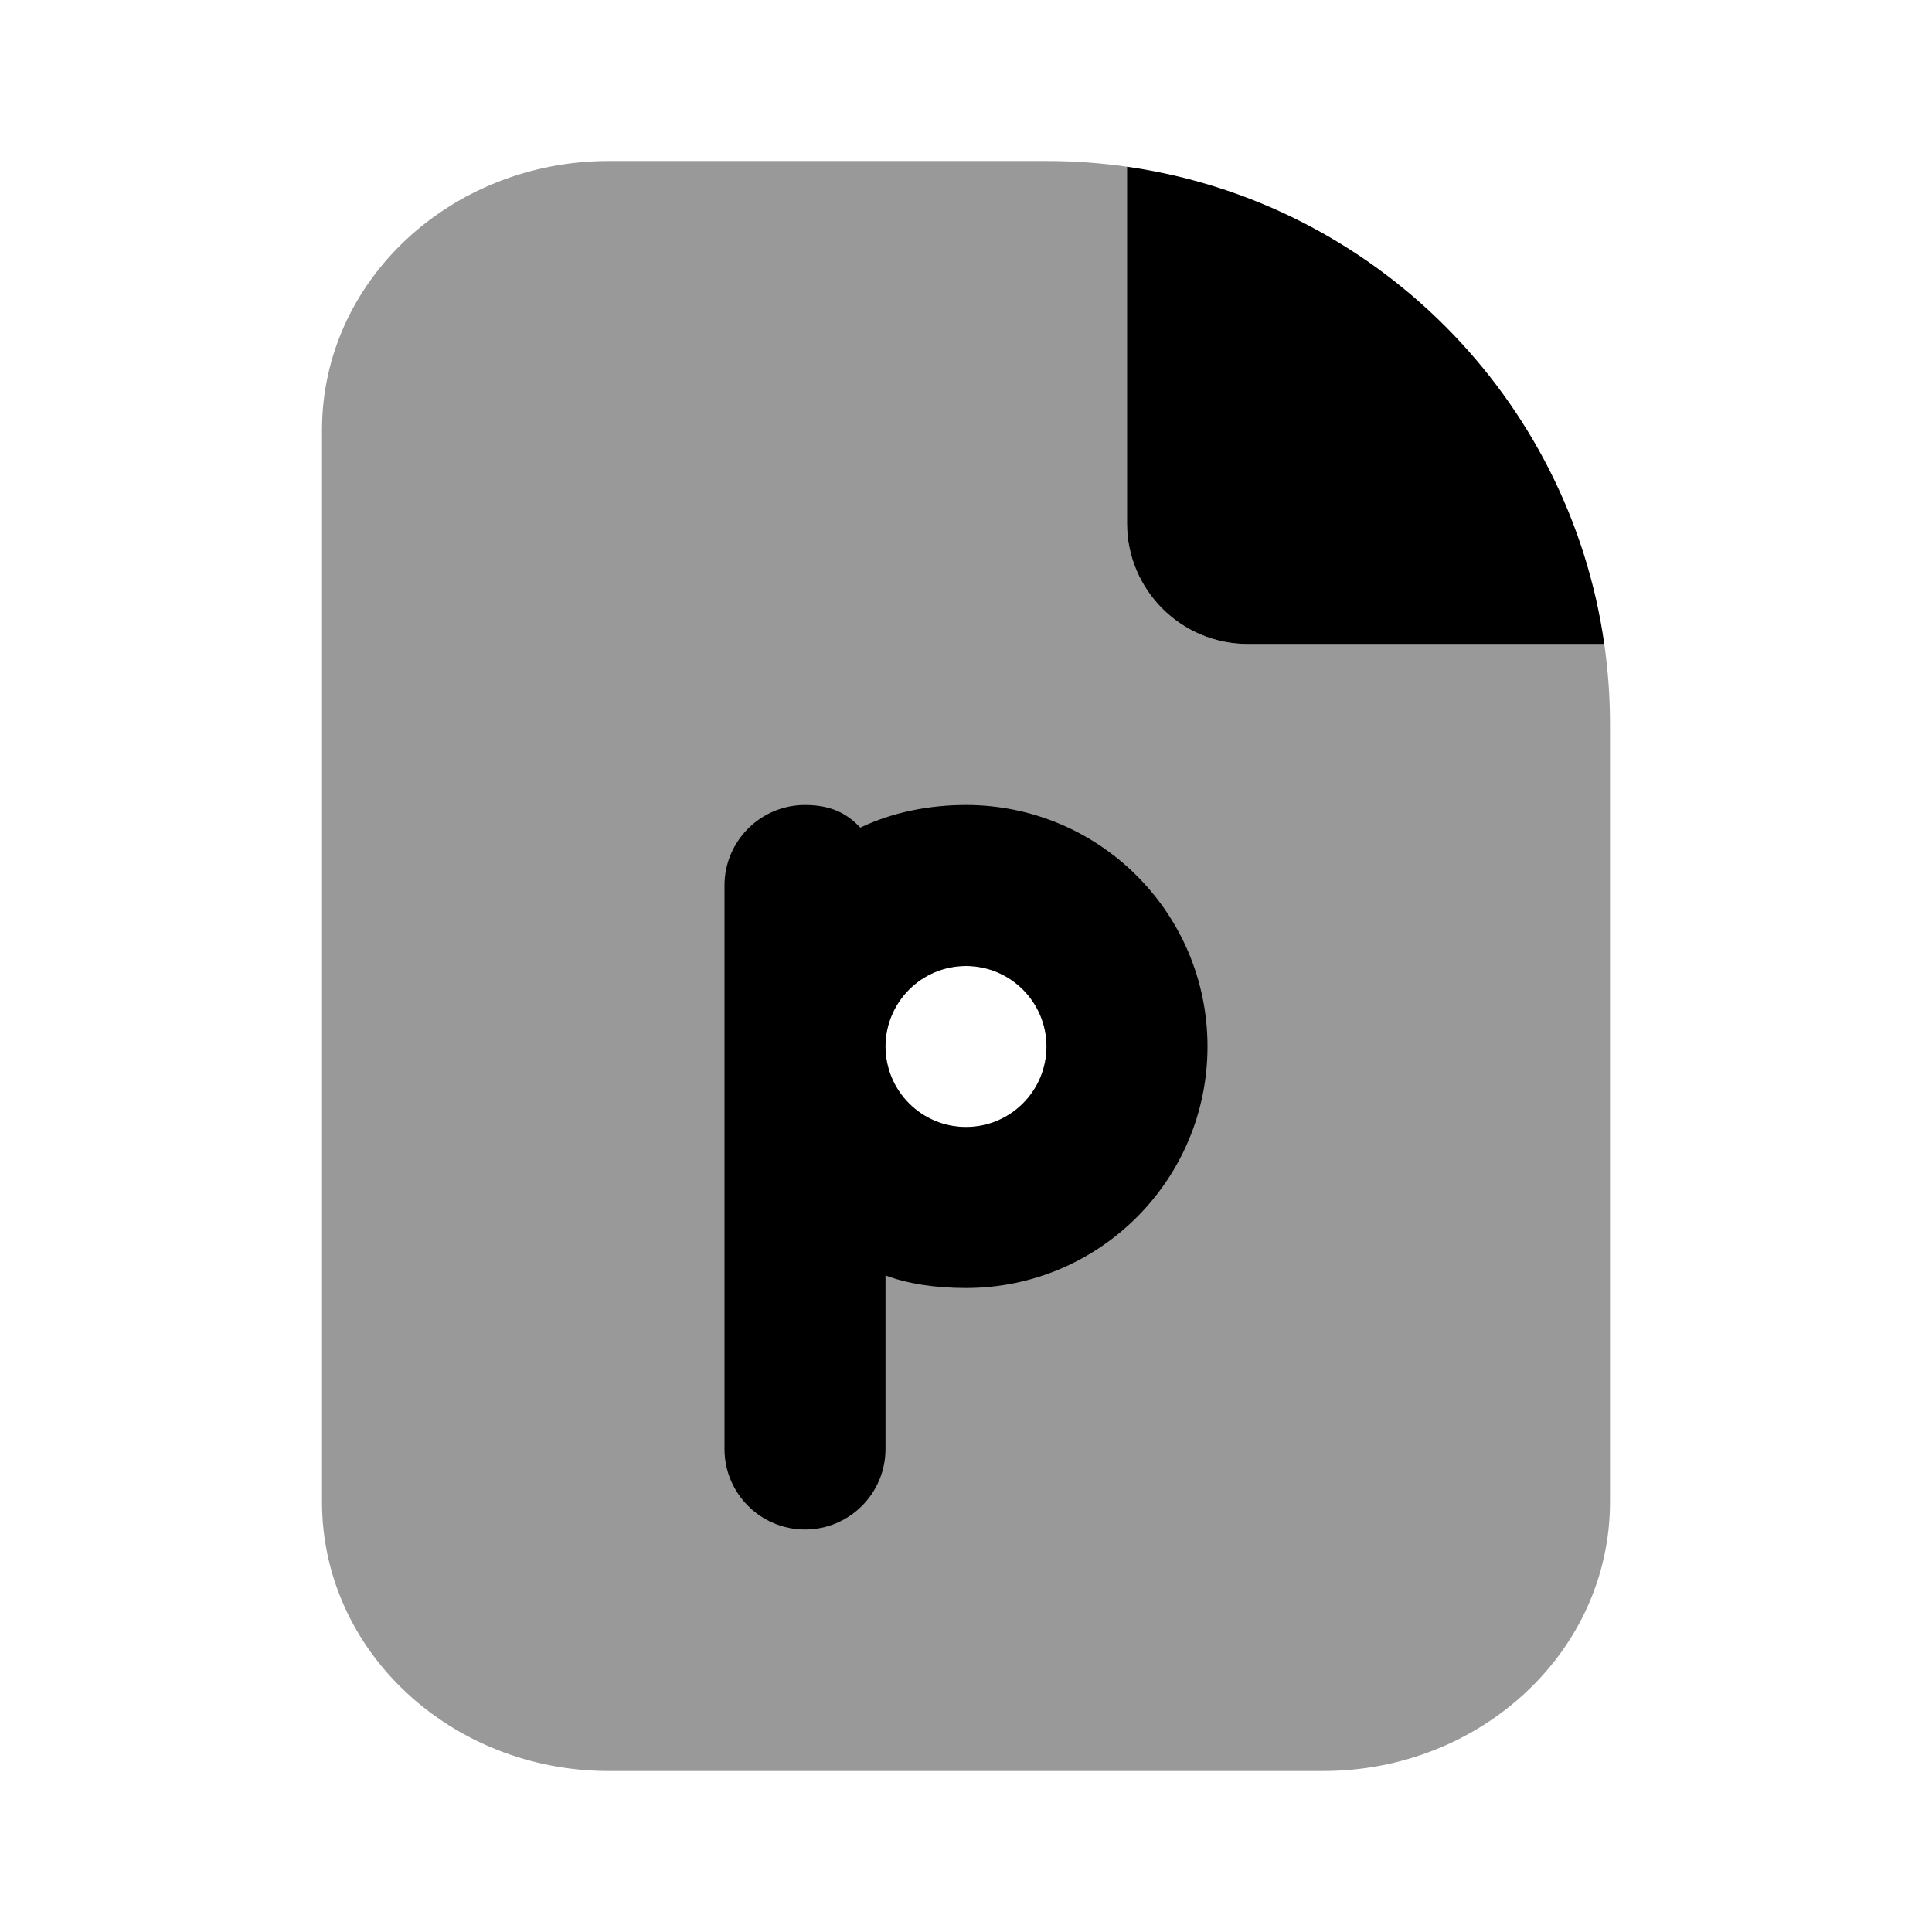 <svg width="24" height="24" viewBox="0 0 24 24" fill="none" xmlns="http://www.w3.org/2000/svg">
<path fill-rule="evenodd" clip-rule="evenodd" d="M7.562 2C5.611 2 4 3.48 4 5.344V18.656C4 20.52 5.611 22 7.562 22H16.438C18.389 22 20 20.52 20 18.656V9C20 8.66 19.976 8.327 19.929 8L16.976 8L15.5 8C14.672 8 14 7.328 14 6.5L14 5.024L14 2.071C13.673 2.024 13.339 2 13 2H7.562ZM12 14C12.552 14 13 13.552 13 13C13 12.448 12.552 12 12 12C11.448 12 11 12.448 11 13C11 13.552 11.448 14 12 14Z" fill="black" fill-opacity="0.4"/>
<path fill-rule="evenodd" clip-rule="evenodd" d="M19.929 8C19.491 4.934 17.066 2.509 14 2.071C14 3.055 14 4.039 14 5.024C14 5.516 14 6.008 14 6.5C14 7.328 14.672 8 15.5 8C15.992 8 16.484 8 16.976 8C17.961 8 18.945 8 19.929 8ZM9 11C9 10.448 9.448 10 10 10C10.361 10 10.543 10.132 10.688 10.281C11.08 10.093 11.536 10 12 10C13.657 10 15 11.343 15 13C15 14.657 13.657 16 12 16C11.611 16 11.273 15.946 11 15.844V18C11 18.552 10.552 19 10 19C9.448 19 9 18.552 9 18V11ZM13 13C13 12.448 12.552 12 12 12C11.448 12 11 12.448 11 13C11 13.552 11.448 14 12 14C12.552 14 13 13.552 13 13Z" fill="black"/>
</svg>
